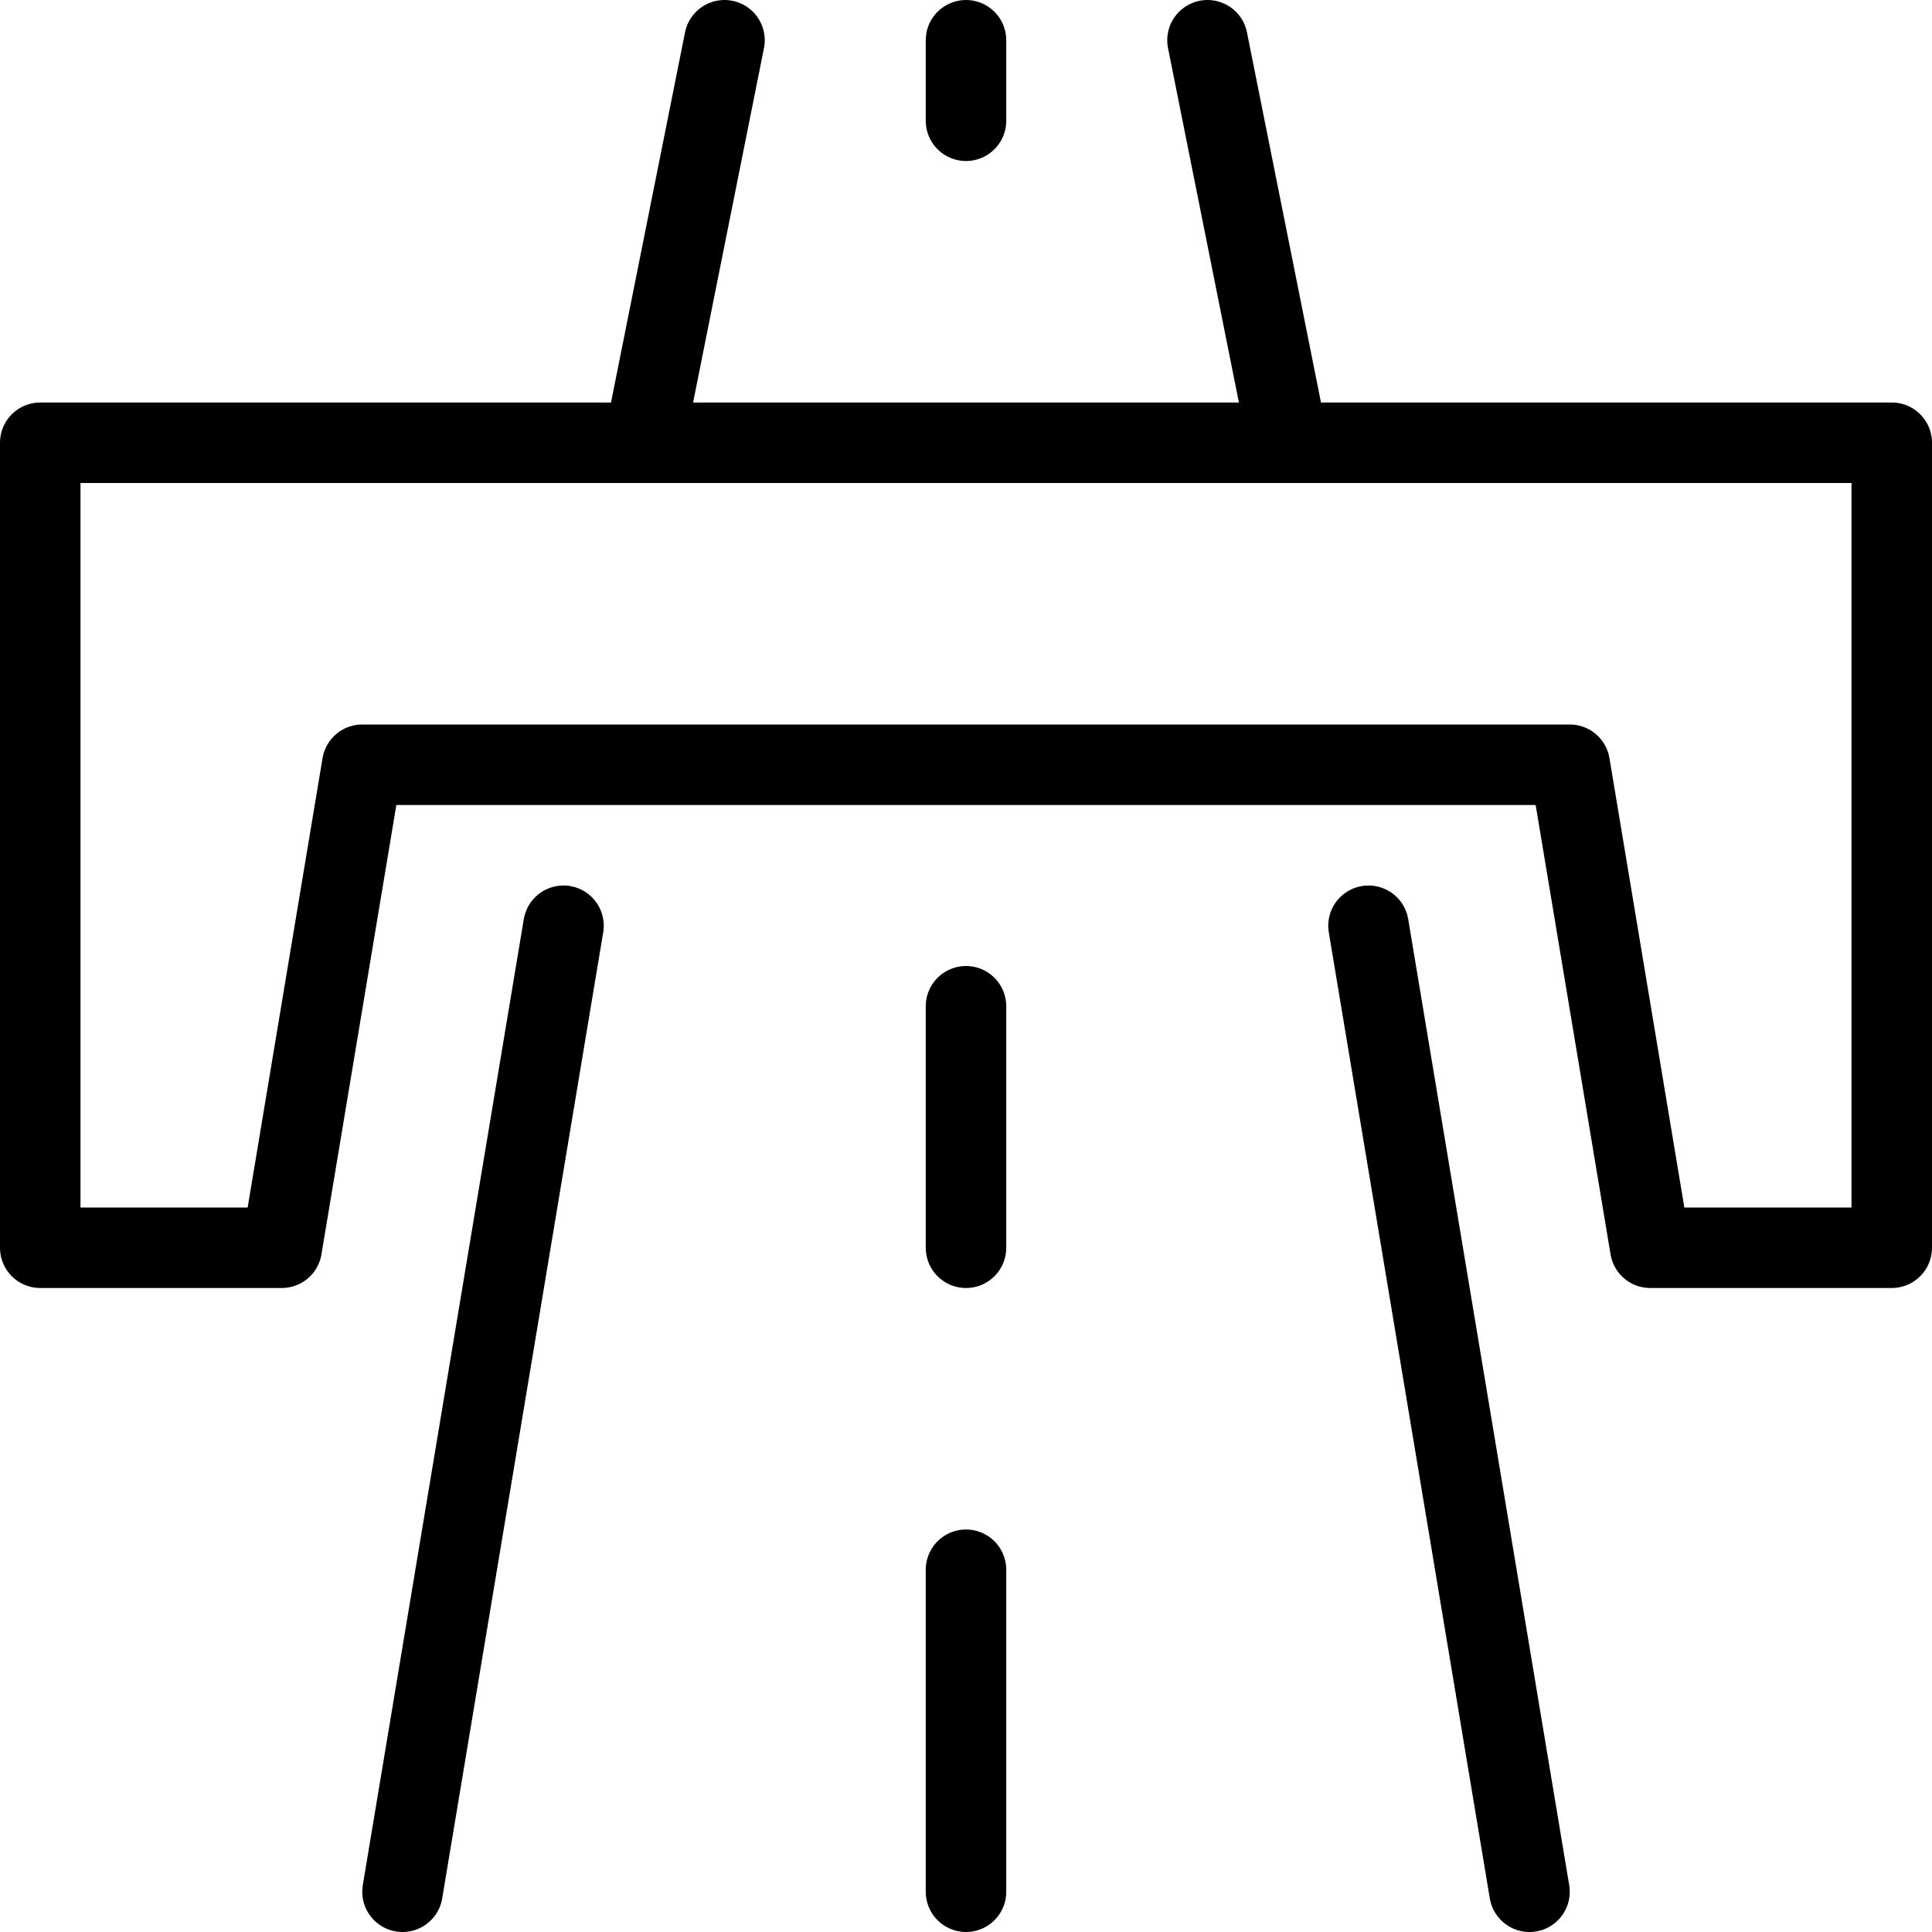 <svg xmlns="http://www.w3.org/2000/svg" viewBox="0 0 24 24" width="24" height="24"><path d="M7 11.5l-2 12m4-23l-1 5m9 6l2 12m-4-23l1 5m-4 14v4m0-11v3m0-15v1m-7.5 8h15l1 6h3v-10H.5v10h3z" fill="none" stroke="#000" stroke-linecap="round" stroke-linejoin="round" stroke-miterlimit="10"/><path fill="none" d="M0 0h24v24H0z"/></svg>